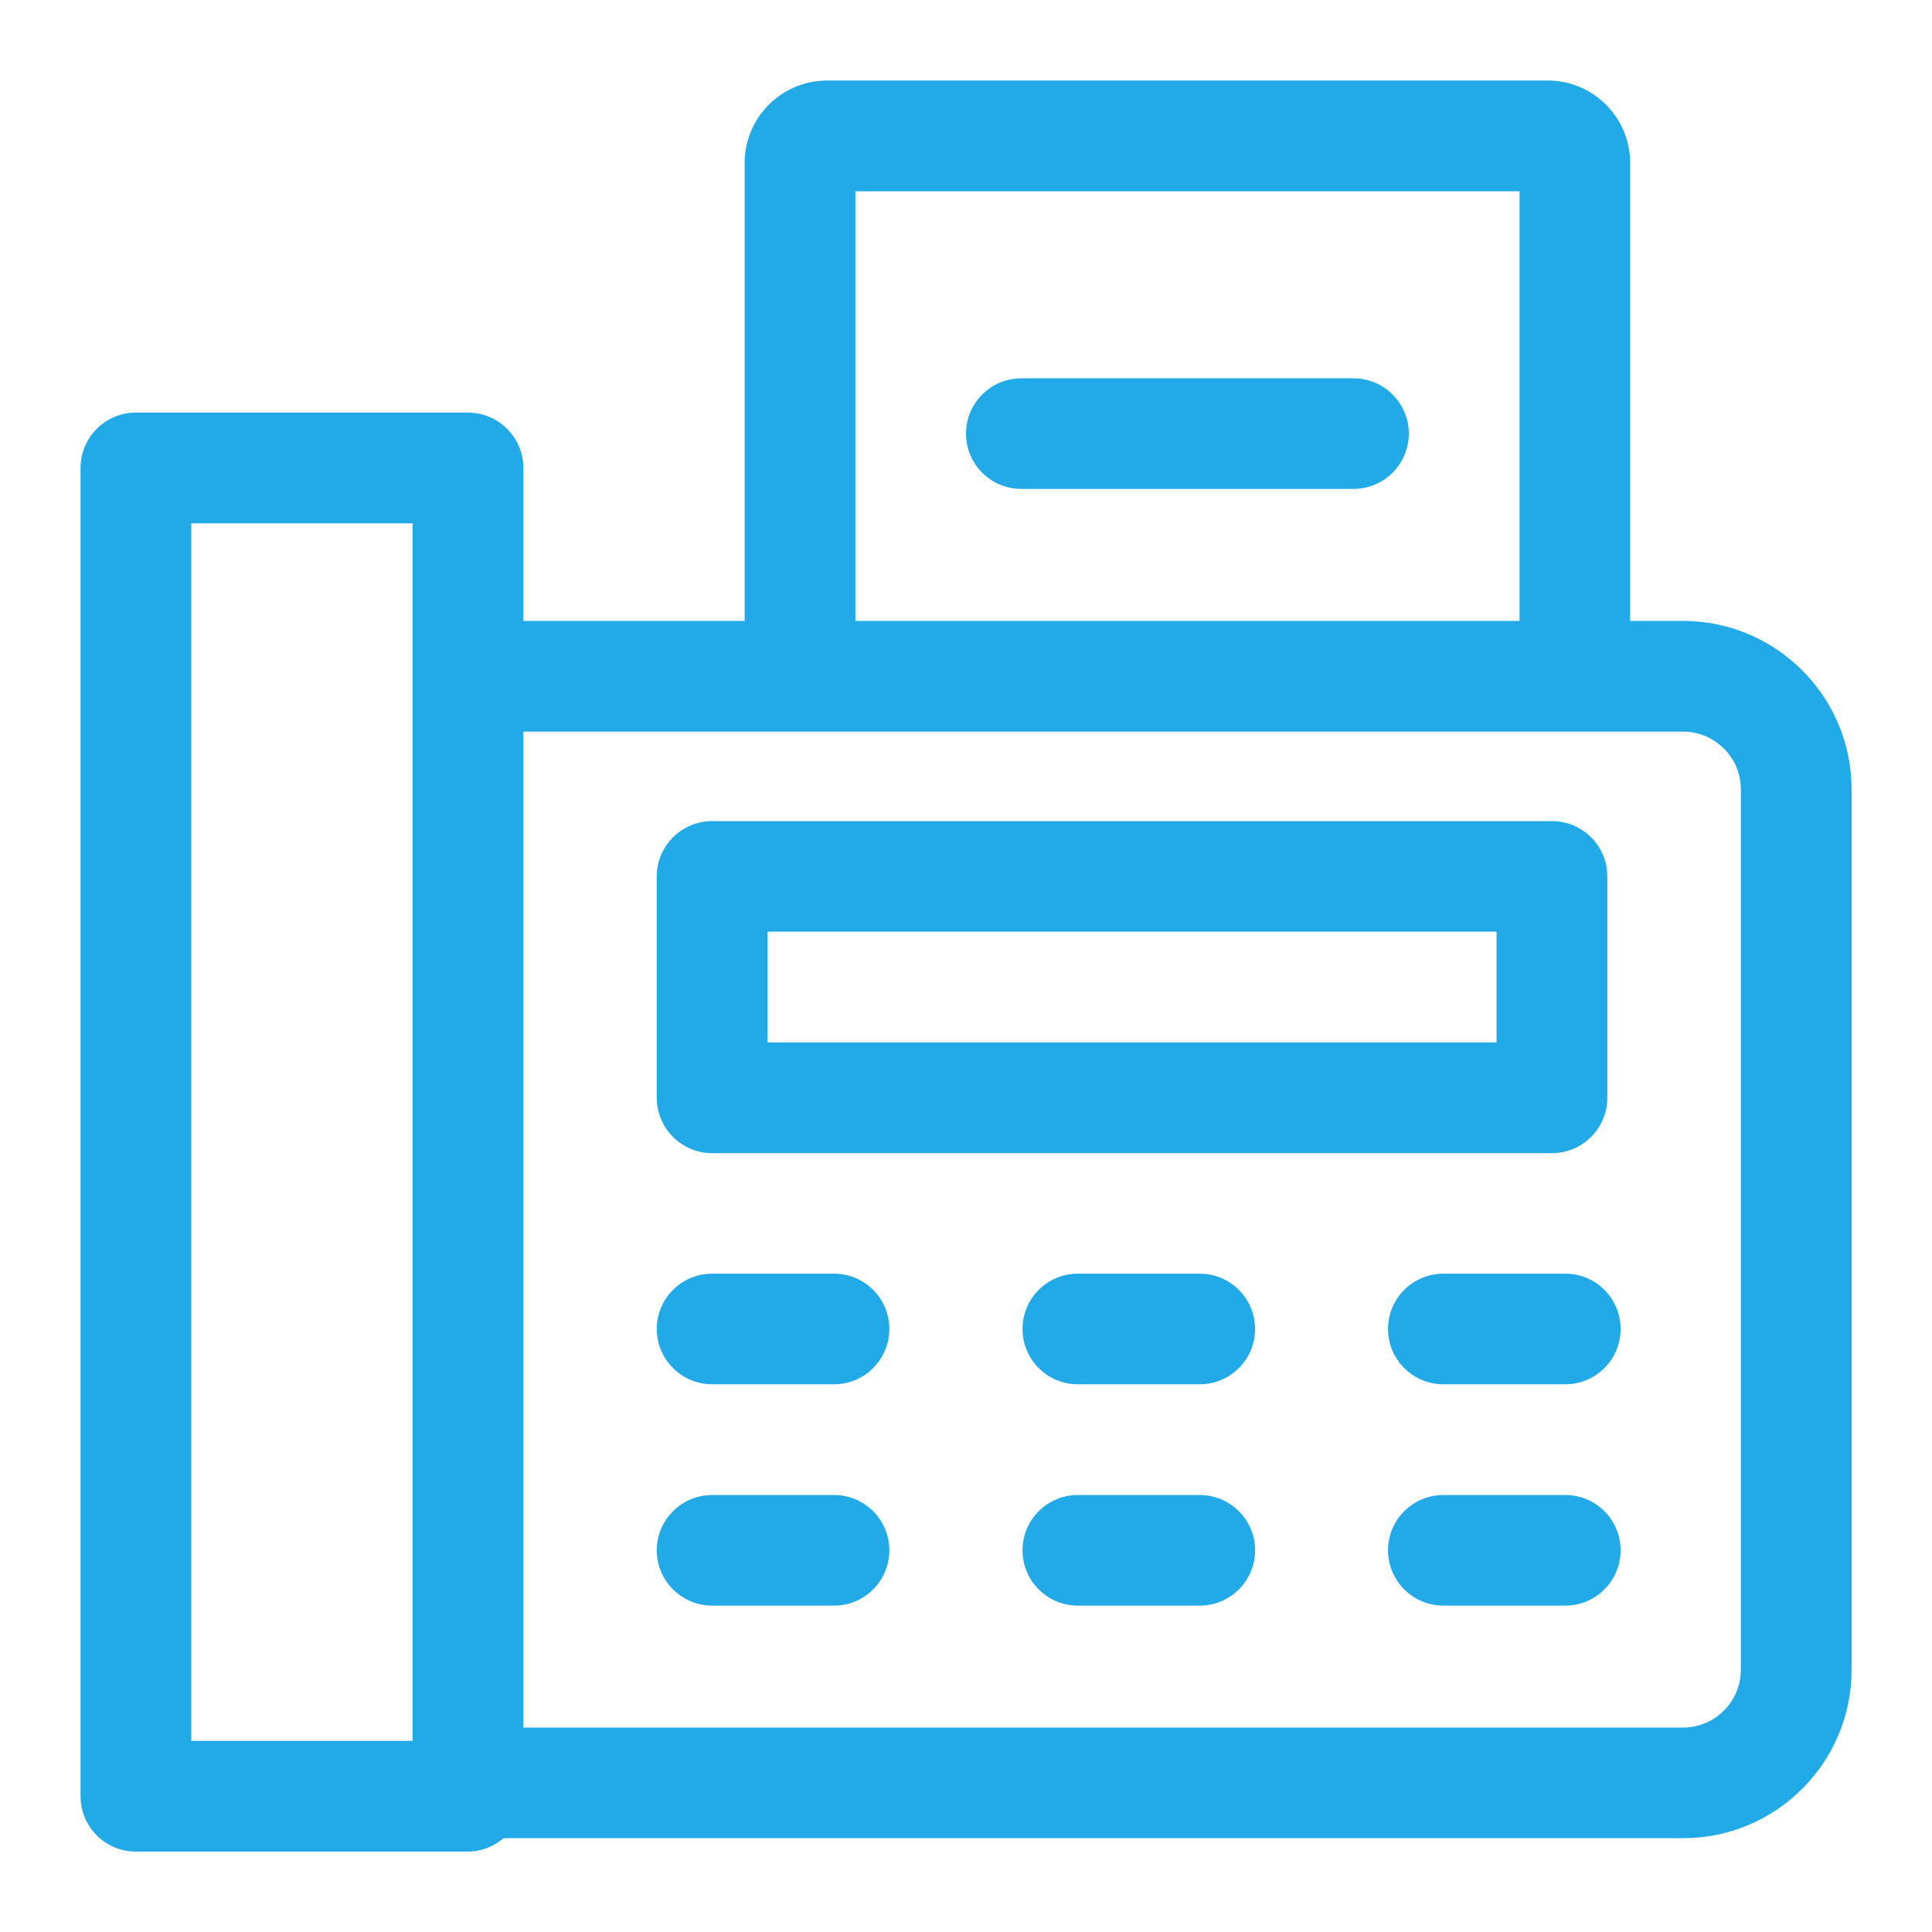 <svg width="16" height="16" viewBox="0 0 16 16" fill="none" xmlns="http://www.w3.org/2000/svg">
<g clip-path="url(#clip0_794_385)">
<path d="M13.938 5.142H13.5V1.349C13.5 0.973 13.194 0.667 12.819 0.667H6.849C6.473 0.667 6.167 0.973 6.167 1.349V5.142H4.334V3.875C4.334 3.622 4.128 3.417 3.875 3.417H1.125C0.872 3.417 0.667 3.622 0.667 3.875V14.875C0.667 15.129 0.872 15.334 1.125 15.334H3.875C3.988 15.334 4.09 15.291 4.17 15.223H13.939C14.708 15.223 15.334 14.598 15.334 13.828V6.537C15.334 5.768 14.708 5.142 13.938 5.142ZM3.417 14.417H1.584V4.334H3.417V14.417ZM7.084 1.584H12.584V5.142H7.084V1.584ZM14.417 13.828C14.417 14.092 14.202 14.307 13.938 14.307H4.334V6.059H13.938C14.202 6.059 14.417 6.273 14.417 6.537V13.828Z" fill="#22A9E7"/>
<path d="M5.898 9.55H12.852C13.105 9.55 13.311 9.345 13.311 9.091V7.258C13.311 7.005 13.105 6.8 12.852 6.8H5.898C5.645 6.8 5.439 7.005 5.439 7.258V9.091C5.439 9.345 5.645 9.55 5.898 9.55ZM6.356 7.716H12.394V8.633H6.356V7.716Z" fill="#22A9E7"/>
<path d="M11.208 3.133H8.458C8.205 3.133 8 3.338 8 3.591C8 3.844 8.205 4.049 8.458 4.049H11.208C11.461 4.049 11.667 3.844 11.667 3.591C11.667 3.338 11.461 3.133 11.208 3.133Z" fill="#22A9E7"/>
<path d="M6.907 10.548H5.898C5.645 10.548 5.439 10.753 5.439 11.006C5.439 11.259 5.645 11.464 5.898 11.464H6.907C7.16 11.464 7.365 11.259 7.365 11.006C7.365 10.753 7.16 10.548 6.907 10.548Z" fill="#22A9E7"/>
<path d="M9.935 10.548H8.926C8.673 10.548 8.468 10.753 8.468 11.006C8.468 11.259 8.673 11.464 8.926 11.464H9.935C10.188 11.464 10.394 11.259 10.394 11.006C10.394 10.753 10.188 10.548 9.935 10.548Z" fill="#22A9E7"/>
<path d="M12.963 10.548H11.954C11.7 10.548 11.495 10.753 11.495 11.006C11.495 11.259 11.7 11.464 11.954 11.464H12.963C13.216 11.464 13.421 11.259 13.421 11.006C13.421 10.753 13.216 10.548 12.963 10.548Z" fill="#22A9E7"/>
<path d="M6.907 12.381H5.898C5.645 12.381 5.439 12.586 5.439 12.839C5.439 13.092 5.645 13.297 5.898 13.297H6.907C7.16 13.297 7.365 13.092 7.365 12.839C7.365 12.586 7.16 12.381 6.907 12.381Z" fill="#22A9E7"/>
<path d="M9.935 12.381H8.926C8.673 12.381 8.468 12.586 8.468 12.839C8.468 13.092 8.673 13.297 8.926 13.297H9.935C10.188 13.297 10.394 13.092 10.394 12.839C10.394 12.586 10.188 12.381 9.935 12.381Z" fill="#22A9E7"/>
<path d="M12.963 12.381H11.954C11.7 12.381 11.495 12.586 11.495 12.839C11.495 13.092 11.7 13.297 11.954 13.297H12.963C13.216 13.297 13.421 13.092 13.421 12.839C13.421 12.586 13.216 12.381 12.963 12.381Z" fill="#22A9E7"/>
</g>
<defs>
<clipPath id="clip0_794_385">
<rect width="16" height="16" fill="white"/>
</clipPath>
</defs>
</svg>
